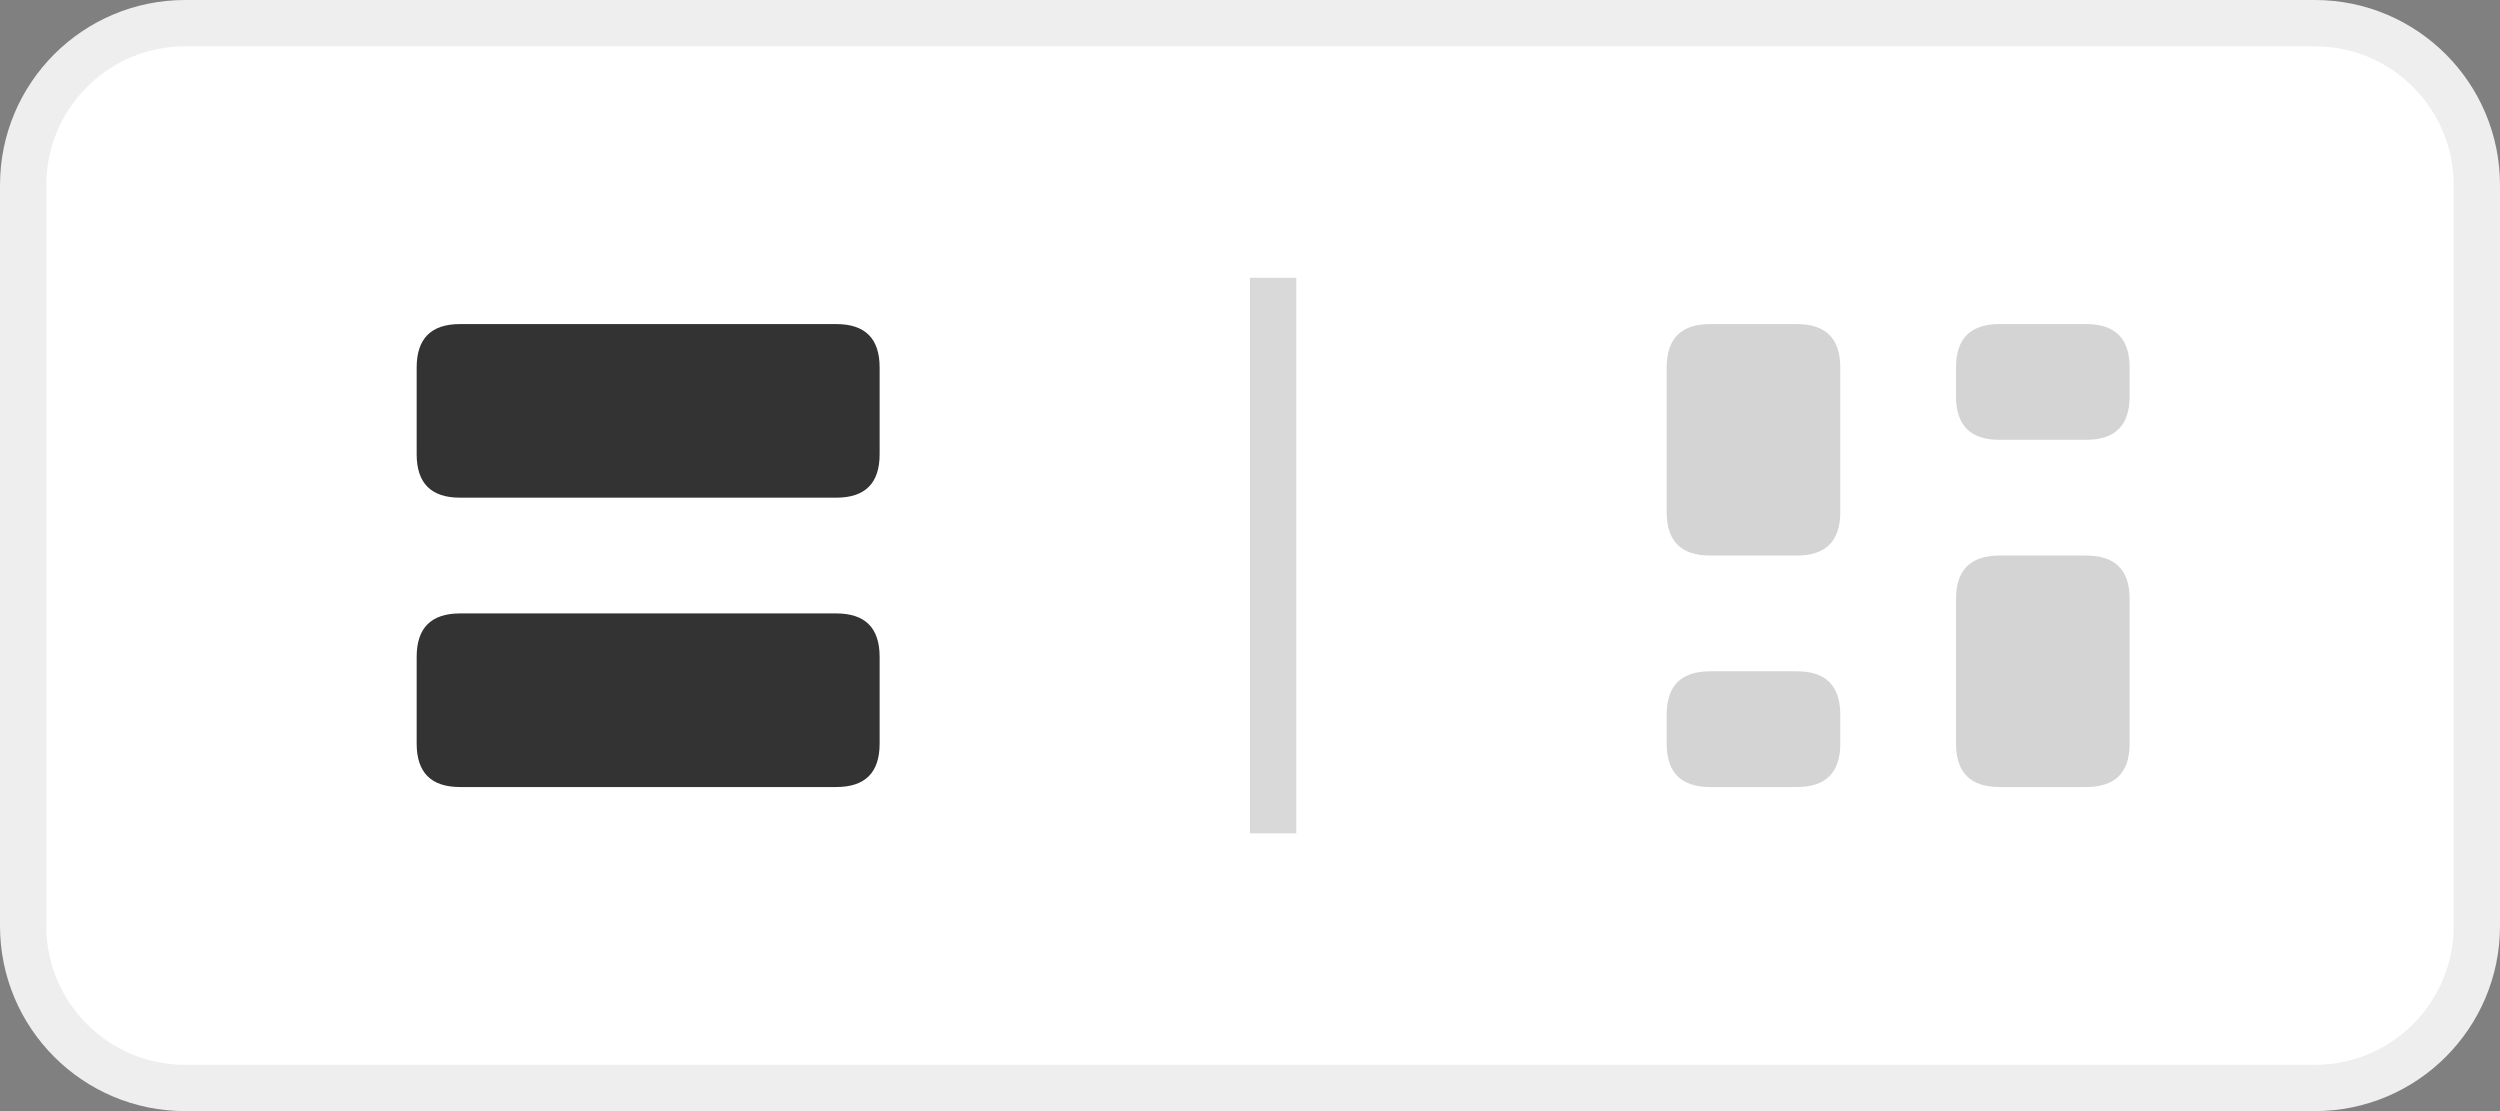 <svg width="54" height="24" viewBox="0 0 54 24" fill="none" xmlns="http://www.w3.org/2000/svg">
<rect x="0" y="0" width="54" height="24" fill="#808080" stroke="none"/>
<path d="M4 0.5H50C51.933 0.5 53.5 2.067 53.5 4V20C53.5 21.933 51.933 23.5 50 23.5H4C2.067 23.5 0.5 21.933 0.5 20V4C0.5 2.067 2.067 0.5 4 0.5Z" fill="white" stroke="#EEEEEE"/>
<rect x="27" y="6" width="1" height="12" fill="#D9D9D9"/>
<path d="M9 9.812V7.938C9 7.312 9.312 7 9.938 7H18.062C18.688 7 19 7.312 19 7.938V9.812C19 10.438 18.688 10.75 18.062 10.75H9.938C9.312 10.75 9 10.438 9 9.812ZM9.938 17H18.062C18.688 17 19 16.688 19 16.062V14.188C19 13.562 18.688 13.25 18.062 13.25H9.938C9.312 13.25 9 13.562 9 14.188V16.062C9 16.688 9.312 17 9.938 17Z" fill="#333333"/>
<path d="M38.812 12H36.938C36.312 12 36 11.688 36 11.062V7.938C36 7.312 36.312 7 36.938 7H38.812C39.438 7 39.75 7.312 39.75 7.938V11.062C39.75 11.688 39.438 12 38.812 12ZM39.75 16.062V15.438C39.75 14.812 39.438 14.5 38.812 14.5H36.938C36.312 14.5 36 14.812 36 15.438V16.062C36 16.688 36.312 17 36.938 17H38.812C39.438 17 39.75 16.688 39.75 16.062ZM42.25 12.938V16.062C42.25 16.688 42.562 17 43.188 17H45.062C45.688 17 46 16.688 46 16.062V12.938C46 12.312 45.688 12 45.062 12H43.188C42.562 12 42.25 12.312 42.25 12.938ZM42.25 7.938V8.562C42.25 9.188 42.562 9.5 43.188 9.5H45.062C45.688 9.5 46 9.188 46 8.562V7.938C46 7.312 45.688 7 45.062 7H43.188C42.562 7 42.25 7.312 42.25 7.938Z" fill="#D4D4D4"/>
</svg>
